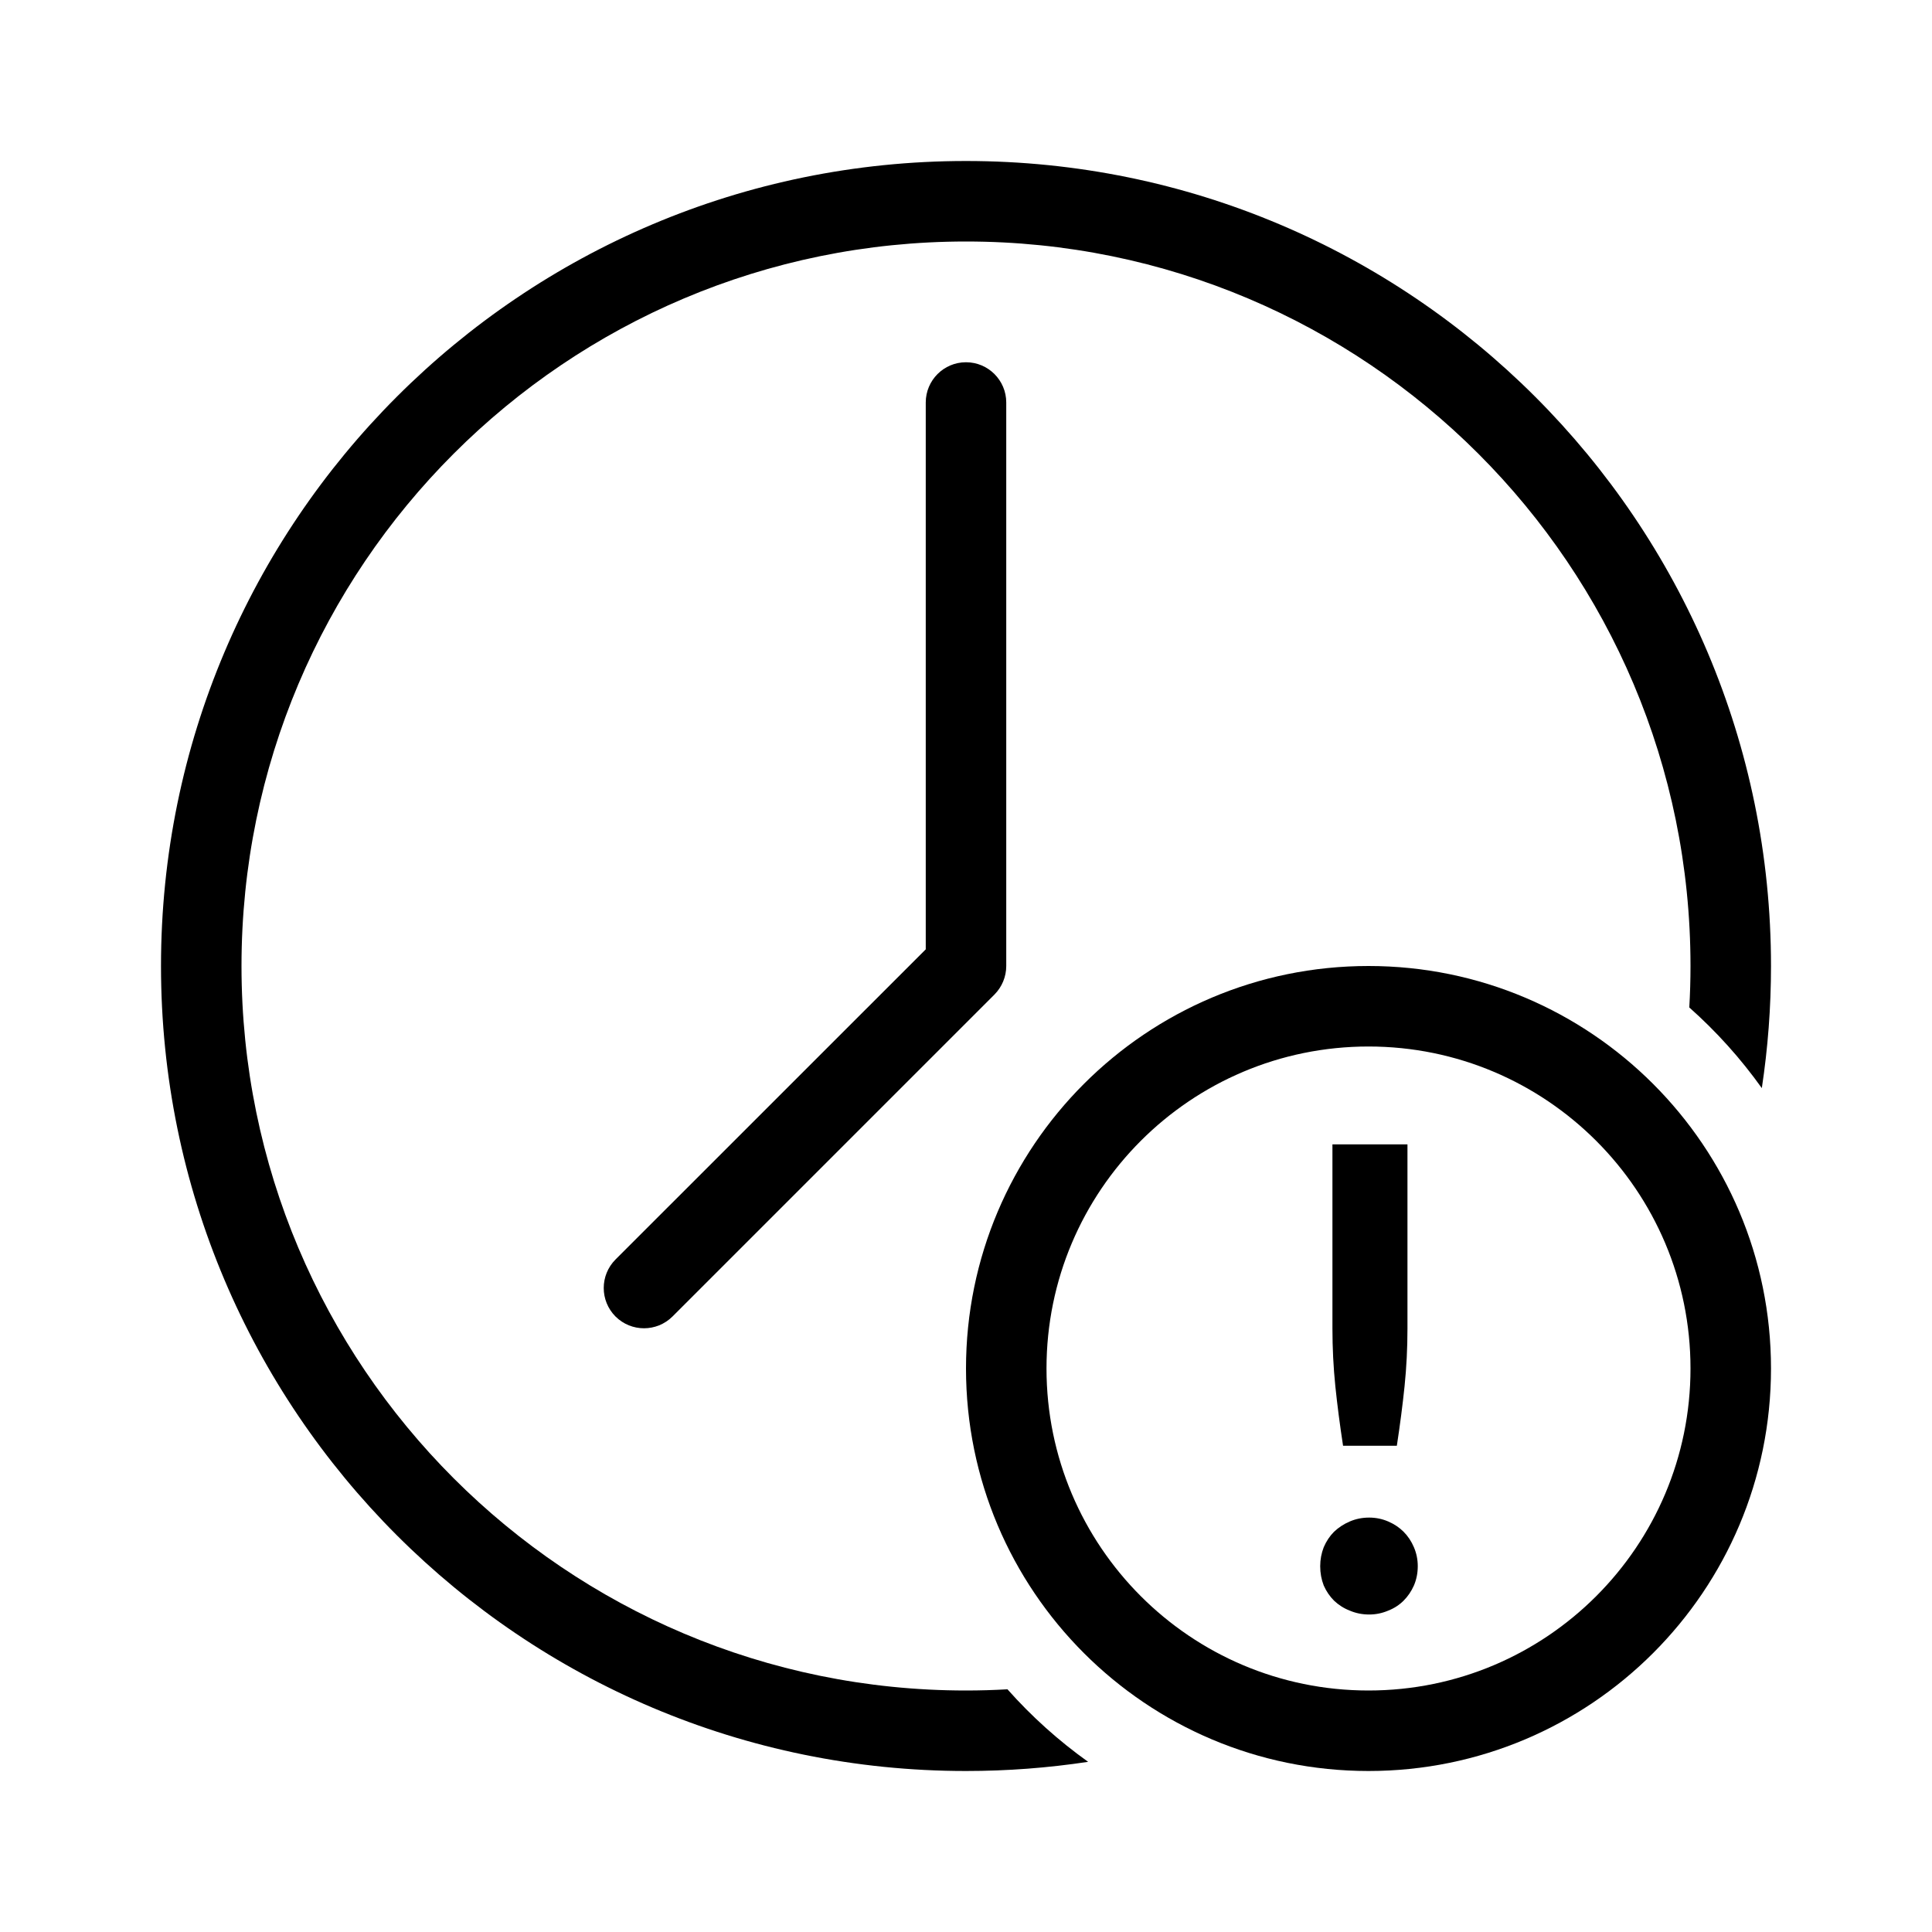 <svg width="24" height="24" viewBox="0 0 24 24" fill="none" xmlns="http://www.w3.org/2000/svg">
<path fill-rule="evenodd" clip-rule="evenodd" d="M12.515 20.985C12.345 20.995 12.173 21 12 21C7.029 21 3 16.971 3 12C3 7.029 7.029 3 12 3C16.971 3 21 7.029 21 12C21 12.173 20.995 12.345 20.985 12.515C21.322 12.814 21.624 13.15 21.886 13.517C21.961 13.022 22 12.515 22 12C22 6.477 17.523 2 12 2C6.477 2 2 6.477 2 12C2 17.523 6.477 22 12 22C12.515 22 13.022 21.961 13.517 21.886C13.15 21.624 12.814 21.322 12.515 20.985Z" fill="#000000"/>
<path fill-rule="evenodd" clip-rule="evenodd" d="M17 21C19.209 21 21 19.209 21 17C21 14.791 19.209 13 17 13C14.791 13 13 14.791 13 17C13 19.209 14.791 21 17 21ZM17 22C19.761 22 22 19.761 22 17C22 14.239 19.761 12 17 12C14.239 12 12 14.239 12 17C12 19.761 14.239 22 17 22Z" fill="#000000"/>
<path fill-rule="evenodd" clip-rule="evenodd" d="M12 4.5C12.276 4.5 12.5 4.724 12.5 5V12C12.5 12.133 12.447 12.26 12.354 12.354L8.354 16.354C8.158 16.549 7.842 16.549 7.646 16.354C7.451 16.158 7.451 15.842 7.646 15.646L11.5 11.793V5C11.5 4.724 11.724 4.5 12 4.5Z" fill="#000000"/>
<path d="M17.484 14.216V16.504C17.484 16.747 17.472 16.985 17.448 17.22C17.424 17.452 17.392 17.699 17.352 17.96H16.684C16.644 17.699 16.612 17.452 16.588 17.22C16.564 16.985 16.552 16.747 16.552 16.504V14.216H17.484ZM16.4 19.456C16.4 19.373 16.415 19.295 16.444 19.22C16.476 19.145 16.519 19.081 16.572 19.028C16.628 18.975 16.693 18.932 16.768 18.9C16.843 18.868 16.923 18.852 17.008 18.852C17.091 18.852 17.169 18.868 17.244 18.9C17.319 18.932 17.383 18.975 17.436 19.028C17.489 19.081 17.532 19.145 17.564 19.22C17.596 19.295 17.612 19.373 17.612 19.456C17.612 19.541 17.596 19.621 17.564 19.696C17.532 19.768 17.489 19.831 17.436 19.884C17.383 19.937 17.319 19.979 17.244 20.008C17.169 20.04 17.091 20.056 17.008 20.056C16.923 20.056 16.843 20.04 16.768 20.008C16.693 19.979 16.628 19.937 16.572 19.884C16.519 19.831 16.476 19.768 16.444 19.696C16.415 19.621 16.4 19.541 16.4 19.456Z" fill="#000000"/>
</svg>
